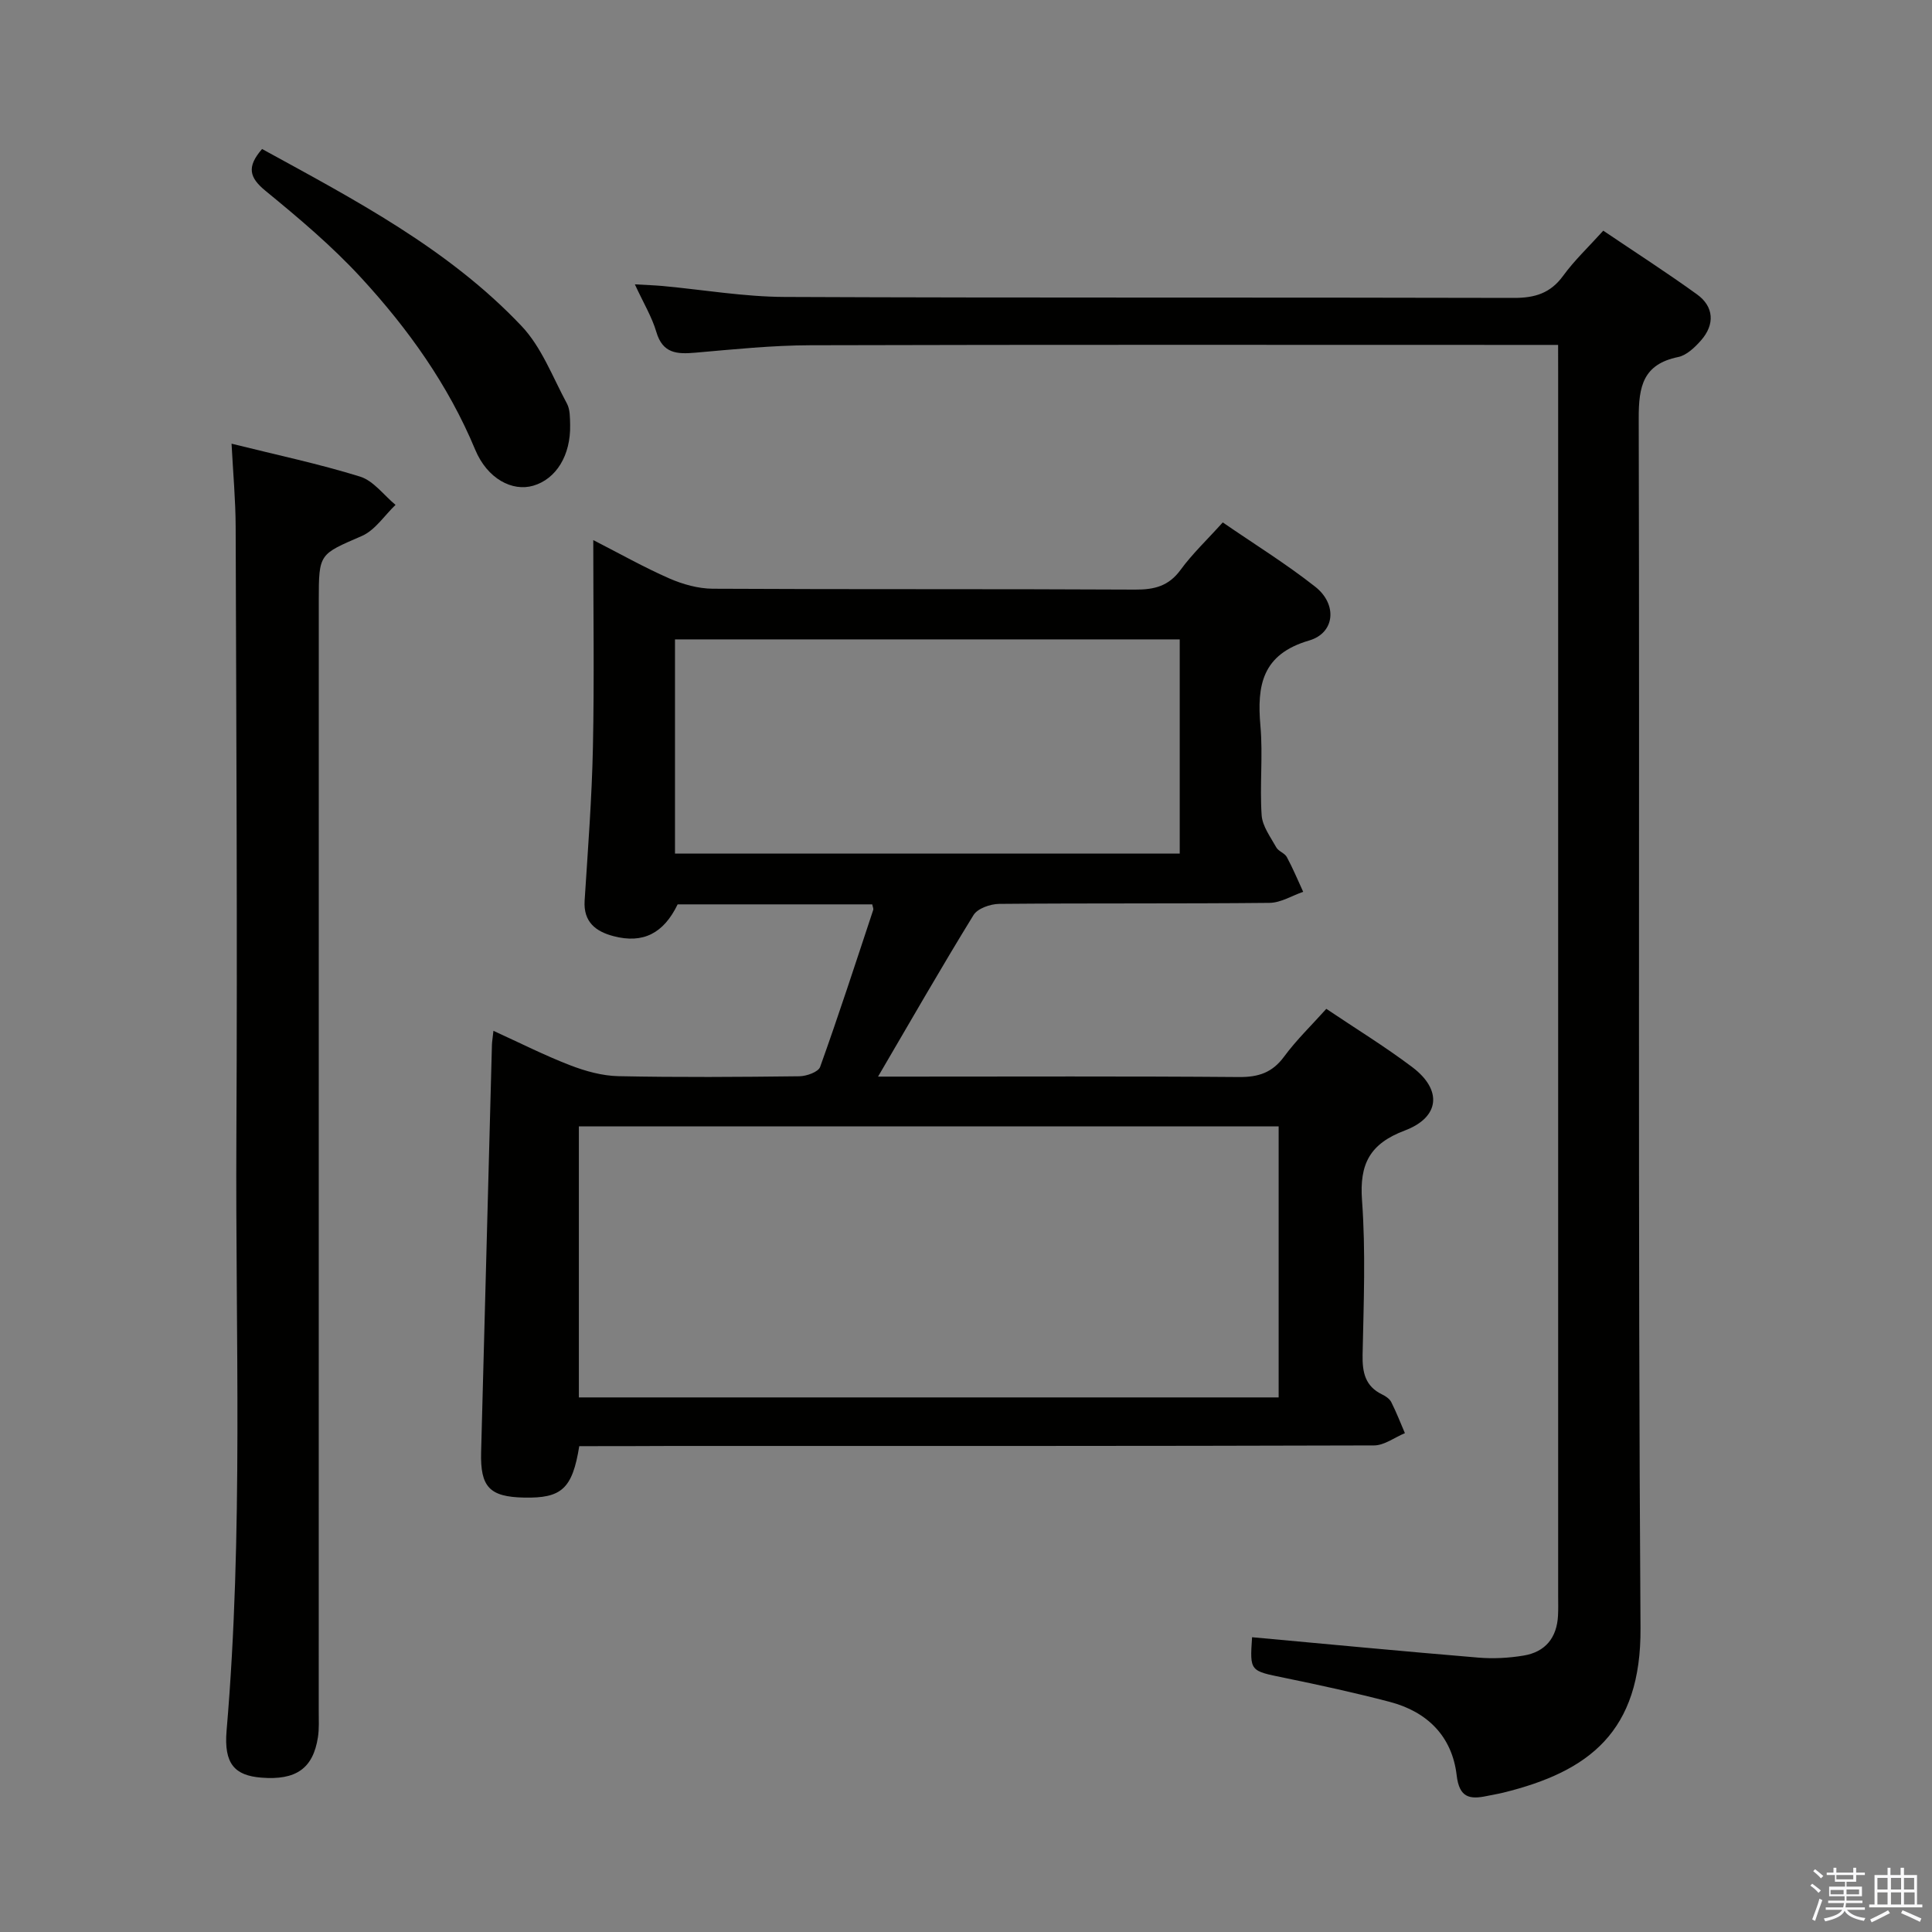 <svg enable-background="new 0 0 400 400" viewBox="0 0 400 400" xmlns="http://www.w3.org/2000/svg"><rect x="0" y="0" width="400" height="400" fill="#808080" stroke="none"/><path d="m374.8 390.4.4-.4c.7.5 1.3 1 1.8 1.4l-.5.5c-.5-.6-1.1-1.1-1.7-1.5zm1 7.3-.6-.3c.5-1.4 1.1-2.8 1.5-4.3.2.1.4.2.6.3-.5 1.3-1 2.8-1.5 4.3zm-.4-10.3.4-.4c.4.3 1 .8 1.7 1.4l-.5.5c-.4-.5-1-1-1.6-1.5zm2.5.3h1.7v-1h.6v1h3.5v-1h.6v1h1.8v.5h-1.8v1.4h-2v1h3.2v2h-3.2v.9h3.3v.5h-3.4c0 .3-.1.6-.1.9h4v.5h-3.7c.7.9 1.9 1.5 3.8 1.7-.1.2-.2.4-.3.6-2.1-.4-3.5-1.1-4-2.1-.4 1-1.8 1.7-4 2.2-.1-.2-.2-.4-.3-.6 2.1-.4 3.4-1 3.8-1.8h-3.4v-.5h3.6c.1-.3.1-.6.2-.9h-3.3v-.5h3.4c0-.3 0-.6 0-.9h-3.2v-2h3.3v-1h-2.1v-1.4h-1.7v-.5zm1.1 3.5v1h2.7c0-.3 0-.4 0-.4 0-.1 0-.2 0-.2 0-.1 0-.2 0-.3h-2.7zm1.2-3v.9h3.5v-.9zm4.7 3h-2.6v.6.4h2.6z" fill="#fafafb"/><path d="m393.6 386.7h.6v1.5h2.7v6.1h1.1v.6h-11v-.6h1.1v-6.1h2.7v-1.5h.6v1.5h2.1v-1.5zm-2.7 8.8.4.6c-1.2.6-2.5 1.3-3.8 1.9-.1-.2-.2-.4-.3-.6 1.2-.6 2.5-1.2 3.7-1.9zm-2.2-6.7v2.4h2.1v-2.4zm0 3v2.5h2.1v-2.5zm2.8-3v2.4h2.1v-2.4zm0 3v2.5h2.1v-2.5zm6 6.1c-1.4-.7-2.7-1.3-3.9-1.8l.3-.6c1.5.6 2.7 1.2 3.9 1.7zm-1.2-9.1h-2.1v2.4h2.1zm-2.1 3v2.5h2.2v-2.5z" fill="#fafafb"/><g fill="#010100"><path d="m119.93 299.41c-1.43 8.87-3.68 10.81-11.44 10.65-7.14-.15-9.07-2.19-8.88-9.41.74-28.11 1.49-56.22 2.24-84.33.02-.66.14-1.31.31-2.9 5.51 2.51 10.59 5.09 15.88 7.13 3.16 1.22 6.64 2.19 9.99 2.26 12.49.26 24.99.17 37.48.02 1.49-.02 3.92-.89 4.29-1.94 3.86-10.76 7.39-21.64 10.99-32.5.09-.27-.11-.64-.2-1.15-13.42 0-26.88 0-40.29 0-2.91 6-7.15 8.19-13.28 6.58-3.63-.95-6.26-2.9-5.98-7.35.68-10.6 1.5-21.21 1.72-31.82.29-13.98.07-27.97.07-42.83 5.57 2.85 10.54 5.66 15.75 7.94 2.79 1.22 5.98 2.11 8.99 2.13 29.15.16 58.31.02 87.46.18 3.98.02 6.93-.72 9.39-4.08 2.43-3.33 5.48-6.21 8.74-9.83 6.46 4.45 13.08 8.54 19.16 13.33 4.59 3.62 4.1 9.55-1.28 11.12-9.73 2.85-10.83 9.25-10.08 17.71.54 6.12-.17 12.34.25 18.47.16 2.28 1.84 4.51 3.03 6.65.45.82 1.74 1.18 2.18 2 1.26 2.33 2.28 4.79 3.39 7.2-2.33.8-4.64 2.27-6.98 2.29-18.66.19-37.32.04-55.97.21-1.82.02-4.46.94-5.3 2.31-6.68 10.85-13.02 21.92-19.77 33.45h5.27c23.16 0 46.31-.1 69.47.09 4.03.03 6.89-.91 9.33-4.23 2.55-3.46 5.69-6.49 8.74-9.89 6 4.04 12.11 7.78 17.8 12.07 6.23 4.7 5.74 10.36-1.55 13.12-7.22 2.73-9.41 6.88-8.86 14.44.78 10.61.34 21.31.12 31.97-.07 3.66.52 6.53 4.05 8.24.73.35 1.55.91 1.89 1.59 1.05 2.08 1.9 4.27 2.82 6.42-2.13.88-4.25 2.53-6.39 2.54-48.48.15-96.96.11-145.44.11-6.3.04-12.59.04-19.11.04zm-.08-66.2v56.11h144.88c0-18.81 0-37.36 0-56.11-48.36 0-96.43 0-144.88 0zm124.4-100.83c-35.03 0-69.75 0-104.5 0v44.35h104.5c0-14.78 0-29.37 0-44.35z"/><path d="m322.59 71.41c-2.86 0-4.84 0-6.82 0-49.33 0-98.65-.07-147.97.07-7.95.02-15.91.85-23.85 1.54-3.79.33-6.75.18-8.06-4.29-.92-3.12-2.67-6-4.45-9.86 2.35.14 4.04.19 5.73.34 8.42.78 16.84 2.23 25.27 2.27 50.32.22 100.65.06 150.97.2 4.37.01 7.59-.96 10.23-4.59 2.33-3.2 5.26-5.96 8.3-9.33 6.56 4.43 13.11 8.64 19.41 13.19 3.51 2.53 3.73 6.23.83 9.52-1.28 1.45-2.98 3.09-4.74 3.45-7.27 1.5-8.18 6.08-8.16 12.68.21 83.49-.19 166.97.37 250.46.15 21.53-10.7 29.72-28.38 34.08-1.13.28-2.28.46-3.42.7-3.58.76-5.72.35-6.26-4.27-.94-8.08-6.08-13.18-13.87-15.22-7.22-1.89-14.52-3.48-21.83-4.98-7.12-1.45-7.14-1.33-6.66-8.4 15.61 1.43 31.22 2.92 46.84 4.22 3.1.26 6.3.09 9.37-.42 4.5-.74 6.9-3.69 7.13-8.29.07-1.33.03-2.67.03-4 0-84.15 0-168.31 0-252.46-.01-1.96-.01-3.92-.01-6.61z"/><path d="m47.94 91.86c9.3 2.32 18.09 4.17 26.62 6.82 2.78.87 4.9 3.84 7.33 5.85-2.3 2.2-4.24 5.25-6.98 6.44-8.79 3.83-8.91 3.56-8.91 13.28 0 76.66 0 153.31-.01 229.97 0 1.83.11 3.69-.17 5.48-1.01 6.46-4.55 8.92-11.73 8.34-5.48-.44-7.76-2.84-7.18-9.7 3.5-40.91 1.81-81.89 2.03-122.84.22-42.16-.02-84.32-.15-126.48-.02-5.45-.52-10.91-.85-17.16z"/><path d="m54.26 30.85c19.19 10.52 38.54 20.63 53.7 36.63 4.17 4.39 6.46 10.6 9.42 16.08.66 1.23.62 2.91.66 4.38.14 6.32-2.88 11.23-7.64 12.62-4.32 1.26-9.5-1.41-12.02-7.47-5.58-13.41-13.87-24.99-23.55-35.52-6.03-6.57-12.94-12.39-19.86-18.06-3.34-2.74-3.95-4.94-.71-8.66z"/></g></svg>